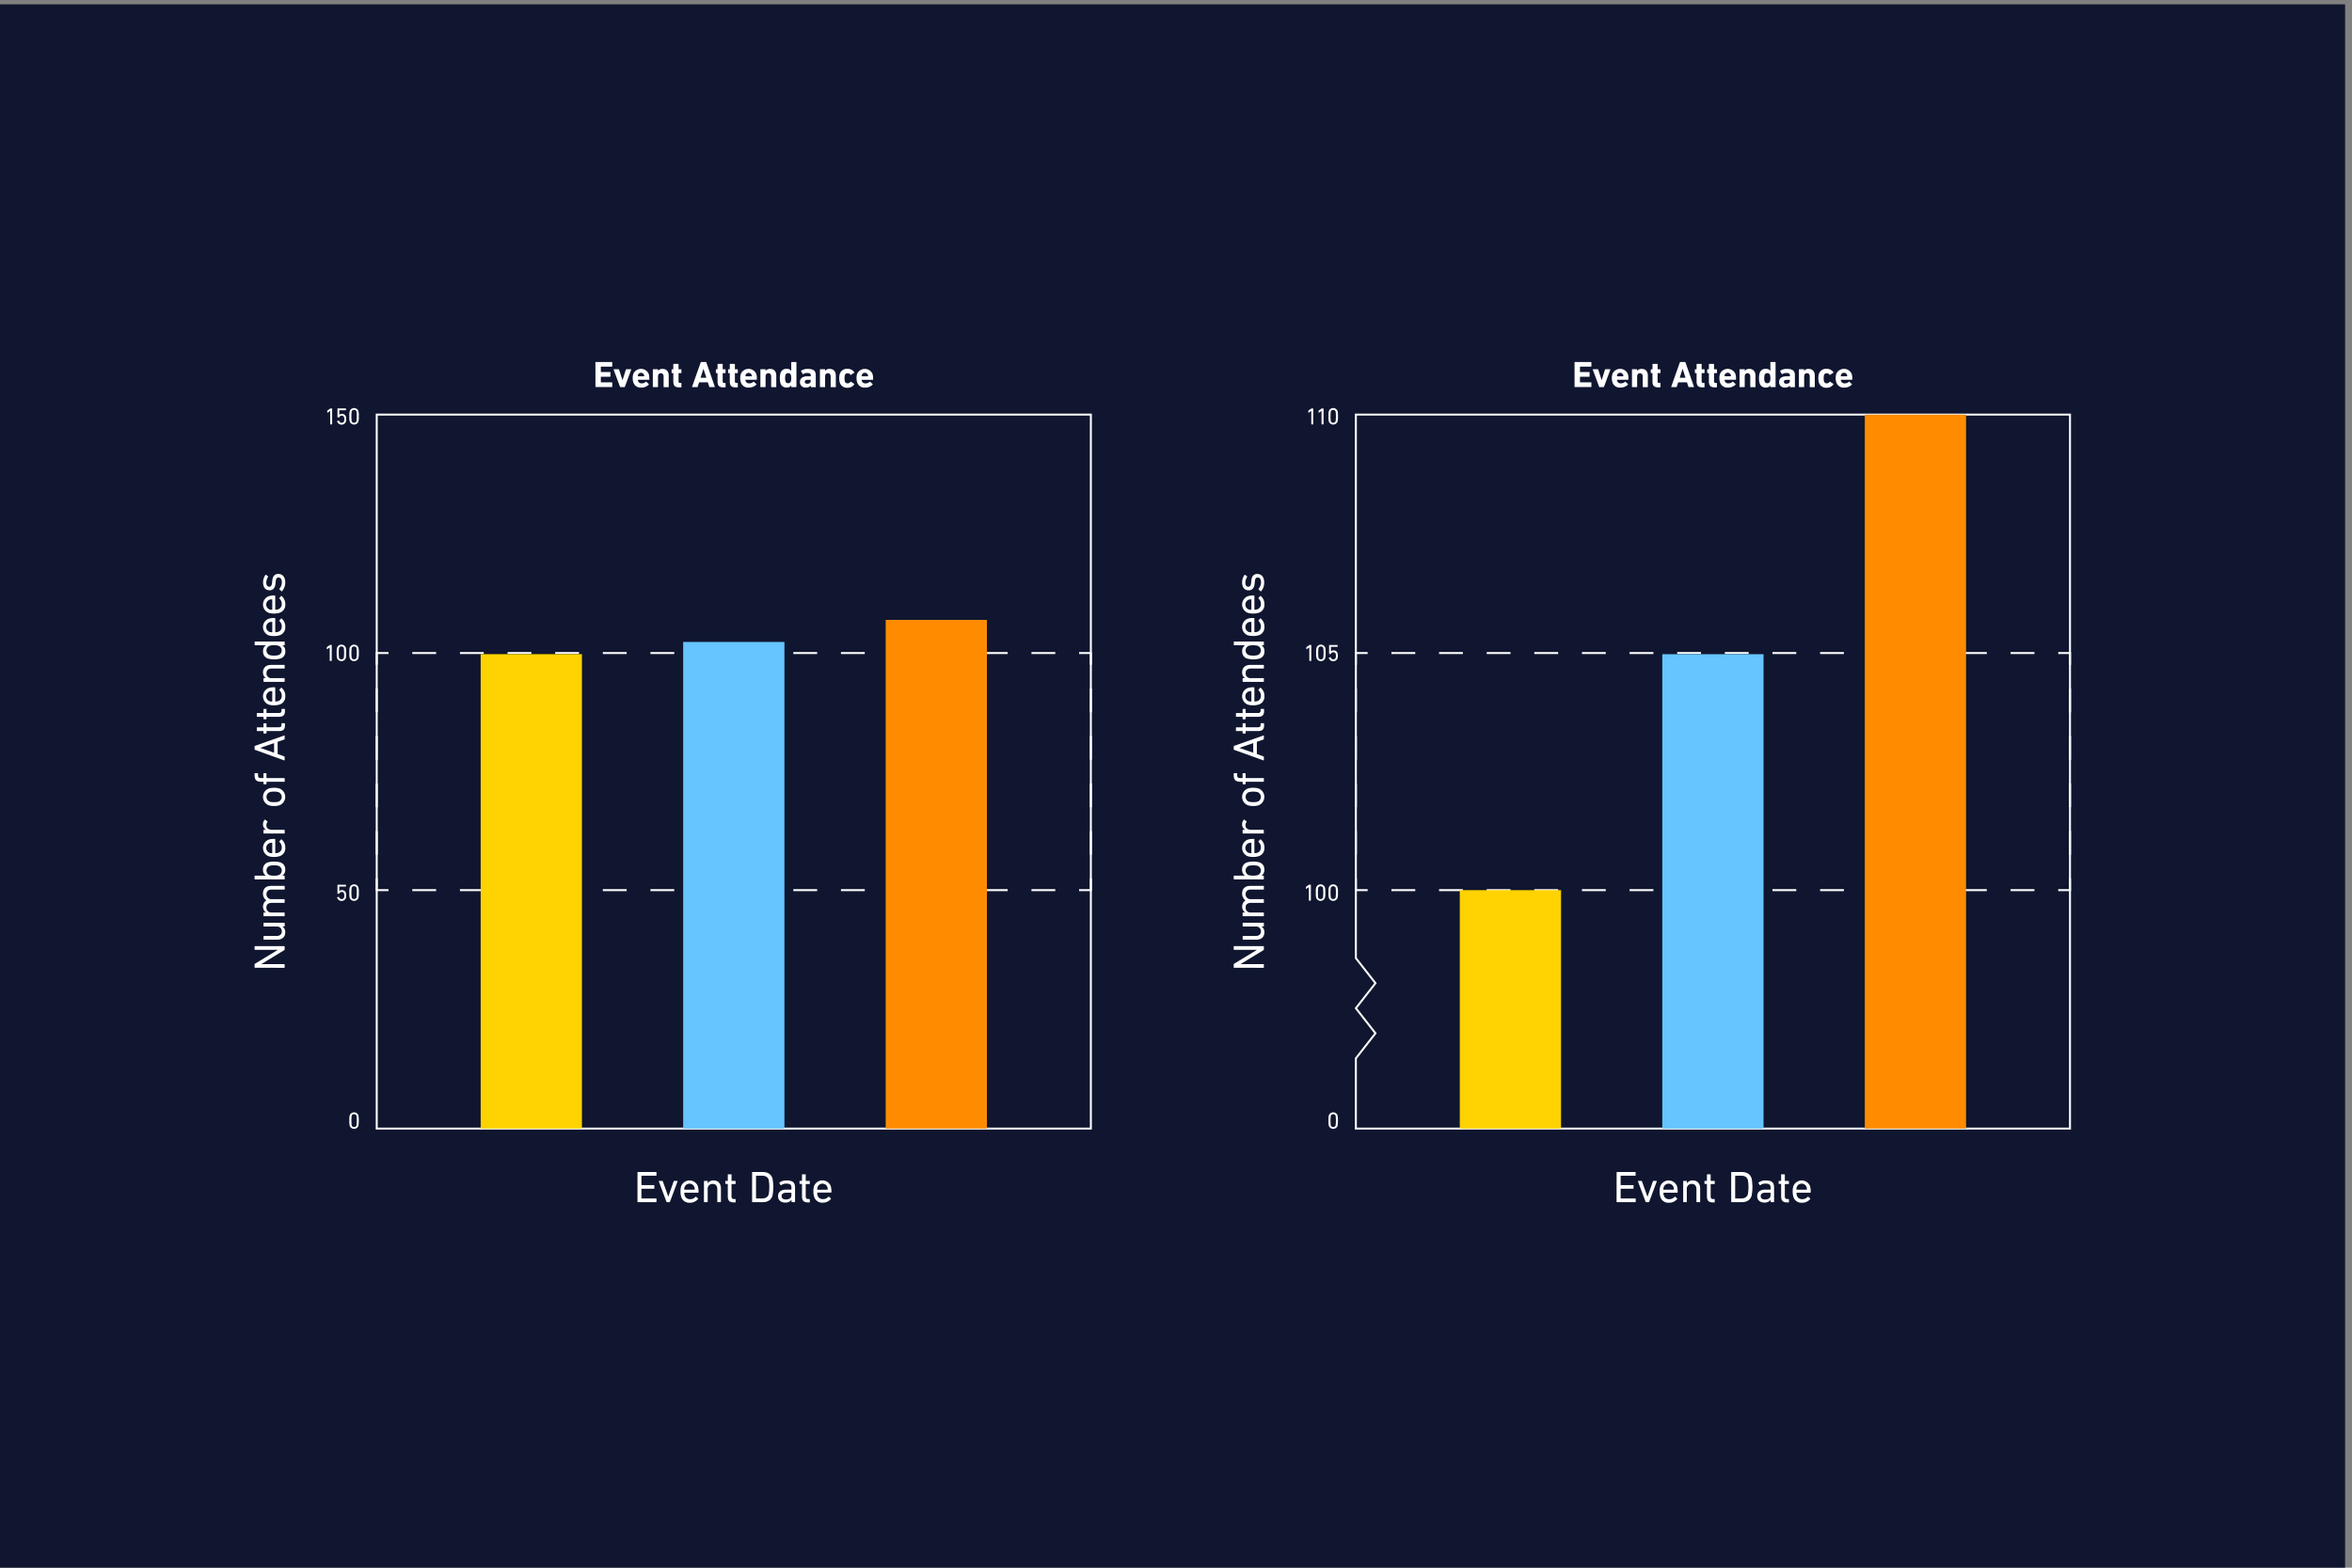 <svg xmlns="http://www.w3.org/2000/svg" viewBox="0 0 1200 800"><rect x="0" y="0" width="1200" height="800" fill="#808080" stroke="none"/><defs><style>.cls-1{fill:#10162f;}.cls-2,.cls-3,.cls-4{fill:none;stroke:#fff;stroke-miterlimit:10;}.cls-3{stroke-dasharray:12.15 12.15;}.cls-4{stroke-dasharray:12.11 12.11;}.cls-5{fill:#fff;}.cls-6{fill:#66c4ff;}.cls-7{fill:#ffd300;}.cls-8{fill:#ff8c00;}</style></defs><g id="bg"><rect class="cls-1" x="-3.52" y="2.2" width="1200" height="800"/></g><g id="Layer_22" data-name="Layer 22"><rect class="cls-2" x="192.21" y="211.57" width="364.35" height="364.35"/><polyline class="cls-2" points="192.21 339.25 192.21 333.25 198.21 333.25"/><line class="cls-3" x1="210.36" y1="333.25" x2="544.49" y2="333.25"/><polyline class="cls-2" points="550.56 333.25 556.56 333.25 556.56 339.25"/><line class="cls-4" x1="556.56" y1="351.36" x2="556.56" y2="442.19"/><polyline class="cls-2" points="556.56 448.24 556.56 454.24 550.56 454.24"/><line class="cls-3" x1="538.41" y1="454.24" x2="204.28" y2="454.24"/><polyline class="cls-2" points="198.21 454.24 192.21 454.24 192.21 448.24"/><line class="cls-4" x1="192.21" y1="436.13" x2="192.21" y2="345.3"/><path class="cls-5" d="M325.25,598.32a.22.22,0,0,1,.23-.23h9.25a.21.21,0,0,1,.22.23v1.42a.21.21,0,0,1-.22.23H327.4c-.09,0-.14,0-.14.13v4.52a.13.13,0,0,0,.14.14h6.22a.22.22,0,0,1,.23.23v1.42a.22.22,0,0,1-.23.23H327.4c-.09,0-.14,0-.14.13v4.68a.13.13,0,0,0,.14.14h7.33a.21.21,0,0,1,.22.23v1.42a.21.21,0,0,1-.22.23h-9.25a.22.22,0,0,1-.23-.23Z"/><path class="cls-5" d="M340.29,613.47c-.15,0-.22-.09-.27-.23l-3.89-10.38c0-.14,0-.23.18-.23h1.56c.16,0,.23.07.3.23l2.8,7.78h0l2.73-7.78a.28.28,0,0,1,.28-.23h1.53c.16,0,.23.09.18.23l-3.86,10.38a.3.3,0,0,1-.3.23Z"/><path class="cls-5" d="M347.56,610.78a8.76,8.76,0,0,1-.36-2.74,8.63,8.63,0,0,1,.34-2.74,4.56,4.56,0,0,1,8.5,0,9.35,9.35,0,0,1,.34,3.1.22.22,0,0,1-.25.23h-6.85c-.09,0-.13,0-.13.13a3.85,3.85,0,0,0,.18,1.31,2.67,2.67,0,0,0,2.73,1.88,3.55,3.55,0,0,0,2.79-1.2.23.23,0,0,1,.34,0l.92.83a.2.2,0,0,1,0,.32,5.22,5.22,0,0,1-4.22,1.86A4.2,4.2,0,0,1,347.56,610.78Zm6.74-3.67c.09,0,.14,0,.14-.13a3.84,3.84,0,0,0-.16-1.22,2.67,2.67,0,0,0-5,0,3.57,3.57,0,0,0-.16,1.22c0,.09,0,.13.13.13Z"/><path class="cls-5" d="M366.2,613.47a.22.22,0,0,1-.23-.23v-6.33c0-1.74-.79-2.76-2.42-2.76a2.43,2.43,0,0,0-2.49,2.65v6.44a.21.21,0,0,1-.22.23h-1.45a.22.22,0,0,1-.23-.23V602.86a.22.22,0,0,1,.23-.23h1.45a.21.21,0,0,1,.22.23v1h0a3.41,3.41,0,0,1,3-1.47c2.36,0,3.76,1.6,3.76,4.07v6.78a.22.22,0,0,1-.23.23Z"/><path class="cls-5" d="M374.24,613.58c-2.1,0-2.91-1-2.91-3.08v-6.19a.13.13,0,0,0-.14-.14h-.9a.21.21,0,0,1-.23-.22v-1.09a.22.22,0,0,1,.23-.23h.9c.09,0,.14,0,.14-.13v-3a.21.21,0,0,1,.22-.23H373a.22.22,0,0,1,.23.23v3c0,.09,0,.13.13.13h1.72a.22.22,0,0,1,.23.23V604a.21.21,0,0,1-.23.22h-1.72c-.09,0-.13.05-.13.14v6.13c0,1.08.4,1.38,1.38,1.38h.47a.21.21,0,0,1,.23.22v1.31a.22.22,0,0,1-.23.23Z"/><path class="cls-5" d="M383.72,598.32a.21.21,0,0,1,.22-.23h5.18c2.6,0,4.32,1.11,5,3.28a23.92,23.92,0,0,1,0,8.82c-.7,2.17-2.42,3.28-5,3.28h-5.18a.21.21,0,0,1-.22-.23Zm2.14,13.27h2.83c1.85,0,3-.61,3.51-2.1a22.36,22.36,0,0,0,0-7.42c-.5-1.49-1.66-2.1-3.51-2.1h-2.83c-.09,0-.13,0-.13.13v11.35C385.73,611.54,385.77,611.59,385.86,611.59Z"/><path class="cls-5" d="M404.06,613.47a.22.22,0,0,1-.23-.23v-1h0a3.56,3.56,0,0,1-3.21,1.43c-2.06,0-3.65-1.07-3.65-3.26s1.59-3.35,4.23-3.35h2.47c.09,0,.13,0,.13-.13v-.8c0-1.49-.58-2.12-2.6-2.12a4.23,4.23,0,0,0-2.62.77.21.21,0,0,1-.32,0l-.61-1a.25.25,0,0,1,.05-.32,6,6,0,0,1,3.68-1.06c3.08,0,4.26,1,4.26,3.68v7.17a.22.22,0,0,1-.23.23Zm-.28-3.51v-1.2c0-.09,0-.13-.13-.13h-2.17c-1.88,0-2.69.54-2.69,1.76s.81,1.7,2.26,1.7C402.74,612.09,403.78,611.3,403.78,610Z"/><path class="cls-5" d="M412.1,613.58c-2.11,0-2.92-1-2.92-3.08v-6.19a.13.13,0,0,0-.14-.14h-.9a.21.21,0,0,1-.23-.22v-1.09a.22.22,0,0,1,.23-.23h.9c.09,0,.14,0,.14-.13v-3a.21.21,0,0,1,.22-.23h1.45a.22.22,0,0,1,.23.23v3c0,.09,0,.13.13.13h1.72a.22.22,0,0,1,.23.23V604a.21.21,0,0,1-.23.22h-1.72c-.09,0-.13.05-.13.14v6.13c0,1.08.4,1.38,1.38,1.38h.47a.21.21,0,0,1,.23.22v1.31a.22.22,0,0,1-.23.23Z"/><path class="cls-5" d="M415.41,610.78A8.43,8.43,0,0,1,415,608a8.63,8.63,0,0,1,.34-2.74,4.57,4.57,0,0,1,8.51,0,9.63,9.63,0,0,1,.34,3.1.22.22,0,0,1-.25.23h-6.85c-.1,0-.14,0-.14.13a4.12,4.12,0,0,0,.18,1.31,2.67,2.67,0,0,0,2.74,1.88,3.53,3.53,0,0,0,2.78-1.2.23.23,0,0,1,.34,0l.92.83a.2.2,0,0,1,0,.32,5.26,5.26,0,0,1-4.23,1.86A4.2,4.2,0,0,1,415.41,610.78Zm6.74-3.67c.09,0,.13,0,.13-.13a3.57,3.57,0,0,0-.16-1.22,2.67,2.67,0,0,0-5,0A3.57,3.57,0,0,0,417,607c0,.09,0,.13.14.13Z"/><path class="cls-5" d="M130.12,493.85a.22.22,0,0,1-.23-.23v-1.45a.37.37,0,0,1,.23-.38l11.53-7v-.09H130.12a.22.22,0,0,1-.23-.23v-1.43a.21.21,0,0,1,.23-.22H145a.21.21,0,0,1,.23.22v1.45a.39.39,0,0,1-.23.39l-11.49,7V492H145a.22.22,0,0,1,.23.23v1.42a.22.22,0,0,1-.23.23Z"/><path class="cls-5" d="M145.27,472.55a.22.22,0,0,1-.23.23h-1v0a3.3,3.3,0,0,1,1.49,3c0,2.37-1.63,3.75-4.1,3.75h-6.76a.21.21,0,0,1-.22-.22v-1.45a.21.21,0,0,1,.22-.23H141c1.77,0,2.78-.79,2.78-2.39a2.4,2.4,0,0,0-2.67-2.44h-6.42a.22.22,0,0,1-.22-.23V471.1a.21.21,0,0,1,.22-.22H145a.21.21,0,0,1,.23.22Z"/><path class="cls-5" d="M145.27,453.71a.22.22,0,0,1-.23.23h-6.33c-1.74,0-2.76.79-2.76,2.42a2.44,2.44,0,0,0,2.65,2.48H145a.22.22,0,0,1,.23.23v1.45a.21.21,0,0,1-.23.22h-6.33c-1.74,0-2.76.79-2.76,2.42a2.43,2.43,0,0,0,2.65,2.49H145a.22.22,0,0,1,.23.23v1.44a.22.22,0,0,1-.23.23H134.66a.21.21,0,0,1-.22-.23v-1.44a.21.21,0,0,1,.22-.23h1v0a3.84,3.84,0,0,1,.22-6.2v0a4,4,0,0,1-1.69-3.51c0-2.51,1.6-3.86,4.07-3.86H145a.21.21,0,0,1,.23.22Z"/><path class="cls-5" d="M145.27,448.54a.21.21,0,0,1-.23.22H130.12a.21.21,0,0,1-.23-.22v-1.45a.22.22,0,0,1,.23-.23h5.56v0a3.29,3.29,0,0,1-1.49-3.08,3.59,3.59,0,0,1,2.6-3.73,12.55,12.55,0,0,1,6.13,0,3.59,3.59,0,0,1,2.6,3.73,3.3,3.3,0,0,1-1.52,3.08v0h1a.22.22,0,0,1,.23.23Zm-3.17-6.7a7.48,7.48,0,0,0-2.26-.25,7.74,7.74,0,0,0-2.26.25,2.56,2.56,0,0,0,0,4.77,7.07,7.07,0,0,0,2.26.25,7,7,0,0,0,2.26-.25,2.55,2.55,0,0,0,0-4.77Z"/><path class="cls-5" d="M142.58,436.93a8.39,8.39,0,0,1-2.74.37,8.52,8.52,0,0,1-2.73-.34,4.56,4.56,0,0,1,0-8.51,9.56,9.56,0,0,1,3.09-.34.23.23,0,0,1,.23.25v6.86c0,.09,0,.13.14.13a4.21,4.21,0,0,0,1.31-.18,2.67,2.67,0,0,0,1.87-2.74,3.55,3.55,0,0,0-1.2-2.78.23.23,0,0,1,0-.34l.84-.92a.19.19,0,0,1,.31,0,5.26,5.26,0,0,1,1.86,4.23A4.18,4.18,0,0,1,142.58,436.93Zm-3.67-6.73c0-.09,0-.14-.13-.14a3.88,3.88,0,0,0-1.22.16,2.67,2.67,0,0,0,0,5,3.61,3.61,0,0,0,1.22.16c.09,0,.13,0,.13-.13Z"/><path class="cls-5" d="M145.27,425.11a.22.22,0,0,1-.23.23H134.66a.21.21,0,0,1-.22-.23v-1.45a.21.21,0,0,1,.22-.22h1.11v0a3,3,0,0,1-1.58-2.87,3.29,3.29,0,0,1,.81-2.21c.11-.12.21-.14.32-.05l1.11.84a.2.2,0,0,1,0,.31,3,3,0,0,0-.52,1.68c0,1.65,1.29,2.33,3.17,2.33H145a.21.21,0,0,1,.23.22Z"/><path class="cls-5" d="M142.6,410.93a8.08,8.08,0,0,1-2.76.37,8,8,0,0,1-2.73-.37,4.58,4.58,0,0,1,0-8.54,8,8,0,0,1,2.73-.36,8.12,8.12,0,0,1,2.76.36,4.58,4.58,0,0,1,0,8.54Zm-.54-6.71a7.15,7.15,0,0,0-2.22-.25,6.94,6.94,0,0,0-2.19.25,2.6,2.6,0,0,0,0,4.88,6.94,6.94,0,0,0,2.19.25,7.15,7.15,0,0,0,2.22-.25,2.61,2.61,0,0,0,0-4.88Z"/><path class="cls-5" d="M145.27,398.7a.22.22,0,0,1-.23.23h-8.93c-.09,0-.14,0-.14.13V400a.22.22,0,0,1-.22.23h-1.09a.22.22,0,0,1-.22-.23v-.93c0-.09-.05-.13-.14-.13h-.93c-2.55,0-3.48-1-3.48-3.31v-.83a.22.22,0,0,1,.23-.23h1.31a.21.21,0,0,1,.22.23v.59c0,1.38.3,1.65,1.63,1.65h1a.13.13,0,0,0,.14-.14v-2.1a.21.21,0,0,1,.22-.23h1.09a.21.21,0,0,1,.22.23v2.1a.13.13,0,0,0,.14.14H145a.21.21,0,0,1,.23.22Z"/><path class="cls-5" d="M130.12,382.65c-.14,0-.23-.12-.23-.27v-1.47a.3.3,0,0,1,.23-.3L145,375.34c.14,0,.23,0,.23.16v1.58a.28.28,0,0,1-.23.3l-3.34,1.17v6.22L145,386c.16.07.23.16.23.29v1.59c0,.13-.09.2-.23.15Zm9.72-3.44-7,2.42v.05l7,2.44Z"/><path class="cls-5" d="M145.38,370.16c0,2.1-.95,2.91-3.07,2.91h-6.2a.13.13,0,0,0-.14.14v.9a.21.21,0,0,1-.22.23h-1.09a.21.21,0,0,1-.22-.23v-.9a.13.13,0,0,0-.14-.14h-3.05a.21.21,0,0,1-.23-.22V371.4a.22.22,0,0,1,.23-.23h3.05c.09,0,.14,0,.14-.13v-1.72a.21.21,0,0,1,.22-.23h1.09a.21.21,0,0,1,.22.23V371c0,.09.05.13.14.13h6.13c1.08,0,1.38-.4,1.38-1.38v-.47a.21.21,0,0,1,.22-.23h1.32a.21.21,0,0,1,.22.23Z"/><path class="cls-5" d="M145.38,362.87c0,2.1-.95,2.91-3.07,2.91h-6.2a.13.13,0,0,0-.14.14v.9a.21.21,0,0,1-.22.23h-1.09a.21.21,0,0,1-.22-.23v-.9a.13.13,0,0,0-.14-.14h-3.05a.21.21,0,0,1-.23-.22v-1.45a.22.22,0,0,1,.23-.23h3.05c.09,0,.14,0,.14-.13V362a.21.21,0,0,1,.22-.23h1.09a.21.21,0,0,1,.22.23v1.72c0,.09.05.13.14.13h6.13c1.08,0,1.38-.4,1.38-1.38V362a.21.21,0,0,1,.22-.23h1.32a.21.21,0,0,1,.22.23Z"/><path class="cls-5" d="M142.58,359.55a8.39,8.39,0,0,1-2.74.37,8.52,8.52,0,0,1-2.73-.34,4.56,4.56,0,0,1,0-8.51,9.64,9.64,0,0,1,3.09-.33.22.22,0,0,1,.23.24v6.86c0,.09,0,.13.14.13a4.21,4.21,0,0,0,1.31-.18,2.67,2.67,0,0,0,1.87-2.74,3.55,3.55,0,0,0-1.2-2.78.23.23,0,0,1,0-.34l.84-.92a.19.19,0,0,1,.31,0,5.26,5.26,0,0,1,1.86,4.23A4.18,4.18,0,0,1,142.58,359.55Zm-3.67-6.73c0-.09,0-.14-.13-.14a3.88,3.88,0,0,0-1.22.16,2.67,2.67,0,0,0,0,5,3.61,3.61,0,0,0,1.22.16c.09,0,.13,0,.13-.13Z"/><path class="cls-5" d="M145.27,340.92a.22.22,0,0,1-.23.23h-6.33c-1.74,0-2.76.79-2.76,2.42a2.43,2.43,0,0,0,2.65,2.49H145a.21.21,0,0,1,.23.22v1.45a.22.22,0,0,1-.23.23H134.66a.21.21,0,0,1-.22-.23v-1.45a.21.21,0,0,1,.22-.22h1v0a3.42,3.42,0,0,1-1.47-3c0-2.35,1.6-3.75,4.07-3.75H145a.22.22,0,0,1,.23.23Z"/><path class="cls-5" d="M145.27,329.06a.21.21,0,0,1-.23.22h-1v0a3.3,3.3,0,0,1,1.52,3.08,3.57,3.57,0,0,1-2.6,3.73,12.24,12.24,0,0,1-6.13,0,3.57,3.57,0,0,1-2.6-3.73,3.29,3.29,0,0,1,1.49-3.08v0h-5.56a.21.21,0,0,1-.23-.22v-1.45a.22.22,0,0,1,.23-.23H145a.22.22,0,0,1,.23.23Zm-3.17.47a7,7,0,0,0-2.26-.25,7.07,7.07,0,0,0-2.26.25,2.56,2.56,0,0,0,0,4.77,7.74,7.74,0,0,0,2.26.25,7.48,7.48,0,0,0,2.26-.25,2.55,2.55,0,0,0,0-4.77Z"/><path class="cls-5" d="M142.58,324.21a8.43,8.43,0,0,1-2.74.36,8.24,8.24,0,0,1-2.73-.34,4.55,4.55,0,0,1,0-8.5,9.28,9.28,0,0,1,3.09-.34.22.22,0,0,1,.23.25v6.85a.12.12,0,0,0,.14.14,4.21,4.21,0,0,0,1.31-.18,2.68,2.68,0,0,0,1.87-2.74,3.53,3.53,0,0,0-1.2-2.78.23.23,0,0,1,0-.34l.84-.93a.2.2,0,0,1,.31,0,5.26,5.26,0,0,1,1.86,4.23A4.2,4.2,0,0,1,142.58,324.21Zm-3.67-6.74c0-.09,0-.13-.13-.13a3.91,3.91,0,0,0-1.22.15,2.67,2.67,0,0,0,0,5,3.88,3.88,0,0,0,1.22.16c.09,0,.13-.05.13-.14Z"/><path class="cls-5" d="M142.58,312.72a8.71,8.71,0,0,1-2.74.36,8.24,8.24,0,0,1-2.73-.34,4.55,4.55,0,0,1,0-8.5,9.28,9.28,0,0,1,3.09-.34.22.22,0,0,1,.23.25V311c0,.09,0,.13.14.13a3.93,3.93,0,0,0,1.31-.18,2.67,2.67,0,0,0,1.87-2.73,3.52,3.52,0,0,0-1.2-2.78c-.11-.12-.13-.23,0-.34l.84-.93a.2.2,0,0,1,.31,0,5.26,5.26,0,0,1,1.86,4.23A4.2,4.2,0,0,1,142.58,312.72ZM138.91,306c0-.09,0-.14-.13-.14a3.88,3.88,0,0,0-1.22.16,2.67,2.67,0,0,0,0,5,3.91,3.91,0,0,0,1.22.15c.09,0,.13,0,.13-.13Z"/><path class="cls-5" d="M143.89,301.69a.22.22,0,0,1-.32,0l-1-.93a.21.21,0,0,1,0-.31,5.29,5.29,0,0,0,1.24-3.35c0-1.58-.68-2.37-1.65-2.37s-1.33.4-1.51,2.1l-.12,1.15c-.22,2.13-1.29,3.24-3,3.24-2.06,0-3.3-1.47-3.3-4a6.45,6.45,0,0,1,1.2-3.84.2.2,0,0,1,.31-.05l1,.77a.22.22,0,0,1,0,.32,5.72,5.72,0,0,0-.88,2.91c0,1.36.61,2.06,1.49,2.06s1.31-.52,1.47-2.12l.11-1.13c.21-2.2,1.32-3.26,3.06-3.26,2.12,0,3.55,1.54,3.55,4.36A6.71,6.71,0,0,1,143.89,301.69Z"/><path class="cls-5" d="M303.78,184.92a.18.18,0,0,1,.19-.19h8.21a.18.18,0,0,1,.19.19v2a.17.17,0,0,1-.19.18h-5.52c-.07,0-.11,0-.11.12v2.54a.1.1,0,0,0,.11.11h4.6a.18.18,0,0,1,.19.19v2a.18.18,0,0,1-.19.19h-4.6a.1.1,0,0,0-.11.11V195a.1.1,0,0,0,.11.11h5.52a.18.18,0,0,1,.19.19v2a.18.18,0,0,1-.19.19H304a.18.18,0,0,1-.19-.19Z"/><path class="cls-5" d="M316.55,197.55a.23.23,0,0,1-.22-.19l-3.25-8.75c0-.11,0-.19.15-.19h2.38a.22.22,0,0,1,.24.19l1.77,5.41h0l1.7-5.41a.23.23,0,0,1,.24-.19h2.34c.13,0,.19.08.15.19l-3.24,8.75a.24.24,0,0,1-.23.19Z"/><path class="cls-5" d="M323.13,195.15a6.77,6.77,0,0,1-.32-2.17,6.87,6.87,0,0,1,.3-2.18,4.29,4.29,0,0,1,7.86,0,8.69,8.69,0,0,1,.3,2.81.18.18,0,0,1-.2.19h-5.53a.1.1,0,0,0-.11.11,2.4,2.4,0,0,0,.11.51,1.8,1.8,0,0,0,1.89,1.2,2.94,2.94,0,0,0,2.09-.81c.09-.07.19-.09.26,0L331,196a.18.18,0,0,1,0,.27,5.23,5.23,0,0,1-3.88,1.52A3.87,3.87,0,0,1,323.13,195.15Zm5.43-3.13a.1.1,0,0,0,.11-.11,2.55,2.55,0,0,0-.09-.68,1.66,1.66,0,0,0-3.05,0,2.17,2.17,0,0,0-.1.68.1.1,0,0,0,.11.11Z"/><path class="cls-5" d="M338.75,197.55a.18.18,0,0,1-.18-.19v-5.24c0-1-.47-1.66-1.42-1.66s-1.43.66-1.43,1.66v5.24a.18.18,0,0,1-.19.19h-2.26a.18.18,0,0,1-.19-.19v-8.75a.18.18,0,0,1,.19-.19h2.26a.18.18,0,0,1,.19.19v.64h0a2.81,2.81,0,0,1,2.36-1c2,0,3.1,1.39,3.1,3.39v5.75a.18.18,0,0,1-.18.19Z"/><path class="cls-5" d="M346.43,197.66c-2.11,0-2.9-.94-2.9-3v-4.14c0-.08,0-.11-.12-.11h-.56a.18.18,0,0,1-.19-.19v-1.57a.18.18,0,0,1,.19-.19h.56c.08,0,.12,0,.12-.11v-2.45a.18.18,0,0,1,.19-.19H346a.18.18,0,0,1,.19.19v2.45a.1.1,0,0,0,.11.11h1.17a.18.18,0,0,1,.19.19v1.57a.18.18,0,0,1-.19.19h-1.17a.1.1,0,0,0-.11.11v4c0,.68.22.91.83.91h.45a.18.18,0,0,1,.19.18v1.87a.18.18,0,0,1-.19.19Z"/><path class="cls-5" d="M357.51,184.92a.25.25,0,0,1,.24-.19h2.38a.24.24,0,0,1,.24.19l4.34,12.44c0,.11,0,.19-.13.19h-2.46a.23.23,0,0,1-.24-.19l-.73-2.25h-4.49l-.71,2.25a.24.24,0,0,1-.25.19h-2.47c-.13,0-.17-.08-.13-.19Zm2.88,7.84-1.45-4.49h-.06l-1.45,4.49Z"/><path class="cls-5" d="M369,197.66c-2.11,0-2.9-.94-2.9-3v-4.14a.1.1,0,0,0-.11-.11h-.57a.18.18,0,0,1-.18-.19v-1.57a.18.18,0,0,1,.18-.19h.57a.1.1,0,0,0,.11-.11v-2.45a.18.18,0,0,1,.19-.19h2.24a.18.18,0,0,1,.19.19v2.45a.1.1,0,0,0,.11.11H370a.18.18,0,0,1,.19.19v1.57a.18.18,0,0,1-.19.19h-1.17a.1.1,0,0,0-.11.11v4c0,.68.23.91.83.91H370a.17.17,0,0,1,.19.18v1.87a.18.18,0,0,1-.19.19Z"/><path class="cls-5" d="M375.24,197.66c-2.11,0-2.9-.94-2.9-3v-4.14c0-.08,0-.11-.12-.11h-.56a.18.18,0,0,1-.19-.19v-1.57a.18.18,0,0,1,.19-.19h.56c.08,0,.12,0,.12-.11v-2.45a.18.18,0,0,1,.19-.19h2.24a.18.18,0,0,1,.18.19v2.45c0,.08,0,.11.12.11h1.17a.18.18,0,0,1,.19.19v1.57a.18.18,0,0,1-.19.19h-1.17c-.08,0-.12,0-.12.11v4c0,.68.23.91.83.91h.46a.18.18,0,0,1,.19.18v1.87a.18.18,0,0,1-.19.19Z"/><path class="cls-5" d="M378,195.15a6.5,6.5,0,0,1-.32-2.17,6.59,6.59,0,0,1,.3-2.18,4.29,4.29,0,0,1,7.86,0,8.69,8.69,0,0,1,.3,2.81.18.18,0,0,1-.2.19h-5.52c-.08,0-.12,0-.12.11a1.91,1.91,0,0,0,.12.51,1.78,1.78,0,0,0,1.88,1.2,2.94,2.94,0,0,0,2.09-.81c.1-.07.19-.09.26,0l1.25,1.17a.18.18,0,0,1,0,.27,5.24,5.24,0,0,1-3.89,1.52A3.87,3.87,0,0,1,378,195.15Zm5.43-3.13c.08,0,.11,0,.11-.11a2.2,2.2,0,0,0-.09-.68,1.66,1.66,0,0,0-3,0,2.17,2.17,0,0,0-.1.68c0,.08,0,.11.12.11Z"/><path class="cls-5" d="M393.63,197.55a.18.18,0,0,1-.18-.19v-5.24c0-1-.48-1.66-1.42-1.66s-1.43.66-1.43,1.66v5.24a.18.18,0,0,1-.19.19h-2.26a.18.18,0,0,1-.19-.19v-8.75a.18.18,0,0,1,.19-.19h2.26a.18.18,0,0,1,.19.19v.64h0a2.8,2.8,0,0,1,2.35-1c2,0,3.11,1.39,3.11,3.39v5.75a.18.18,0,0,1-.18.19Z"/><path class="cls-5" d="M403.89,197.55a.18.18,0,0,1-.19-.19v-.66h0a2.73,2.73,0,0,1-2.4,1.05,3,3,0,0,1-3.09-2.18,8.23,8.23,0,0,1-.32-2.59,8.12,8.12,0,0,1,.32-2.58,3,3,0,0,1,3.09-2.18,2.73,2.73,0,0,1,2.4,1.05h0v-4.35a.18.18,0,0,1,.19-.19h2.26a.18.18,0,0,1,.19.19v12.44a.18.18,0,0,1-.19.19Zm-.36-3a7.29,7.29,0,0,0,0-3.13,1.32,1.32,0,0,0-1.39-1,1.34,1.34,0,0,0-1.41,1,7.29,7.29,0,0,0,0,3.13,1.36,1.36,0,0,0,1.41,1A1.34,1.34,0,0,0,403.53,194.55Z"/><path class="cls-5" d="M413.84,197.55a.18.18,0,0,1-.19-.19v-.61h0a3,3,0,0,1-2.51,1,2.72,2.72,0,0,1-3-2.79c0-2,1.53-2.94,3.79-2.94h1.62c.08,0,.11,0,.11-.11v-.34c0-.85-.41-1.24-1.86-1.24a3.42,3.42,0,0,0-2,.58.14.14,0,0,1-.24,0l-.85-1.48a.18.18,0,0,1,.06-.27,5.81,5.81,0,0,1,3.39-.9c3,0,4.05,1,4.05,3.29v5.85a.18.18,0,0,1-.19.19Zm-.23-3v-.62c0-.08,0-.11-.11-.11h-1.28c-1.11,0-1.62.32-1.62,1s.45,1,1.32,1C413.05,195.77,413.61,195.36,413.61,194.51Z"/><path class="cls-5" d="M424,197.55a.18.18,0,0,1-.19-.19v-5.24c0-1-.47-1.66-1.41-1.66s-1.43.66-1.43,1.66v5.24a.18.18,0,0,1-.19.19h-2.26a.18.18,0,0,1-.19-.19v-8.75a.18.18,0,0,1,.19-.19h2.26a.18.18,0,0,1,.19.19v.64h0a2.83,2.83,0,0,1,2.36-1c2,0,3.11,1.39,3.11,3.39v5.75a.18.18,0,0,1-.19.19Z"/><path class="cls-5" d="M428.45,195.17a8.38,8.38,0,0,1,0-4.37,3.79,3.79,0,0,1,3.93-2.58,4,4,0,0,1,3.45,1.71.18.18,0,0,1,0,.27l-1.63,1.07a.19.19,0,0,1-.29,0,1.62,1.62,0,0,0-1.45-.79,1.35,1.35,0,0,0-1.41,1,7.29,7.29,0,0,0,0,3.13,1.35,1.35,0,0,0,1.41,1,1.62,1.62,0,0,0,1.45-.79.19.19,0,0,1,.29,0l1.63,1.07a.18.18,0,0,1,0,.27,4,4,0,0,1-3.45,1.71A3.79,3.79,0,0,1,428.45,195.17Z"/><path class="cls-5" d="M437.35,195.15A6.5,6.5,0,0,1,437,193a6.59,6.59,0,0,1,.3-2.18,4.29,4.29,0,0,1,7.86,0,9,9,0,0,1,.3,2.81.19.19,0,0,1-.21.19h-5.52c-.08,0-.11,0-.11.11a1.59,1.59,0,0,0,.11.51,1.78,1.78,0,0,0,1.88,1.2,2.9,2.9,0,0,0,2.09-.81c.1-.07.19-.09.27,0l1.24,1.17a.17.17,0,0,1,0,.27,5.21,5.21,0,0,1-3.88,1.52A3.86,3.86,0,0,1,437.35,195.15Zm5.42-3.13c.08,0,.12,0,.12-.11a2.17,2.17,0,0,0-.1-.68,1.66,1.66,0,0,0-3.05,0,2.2,2.2,0,0,0-.09.68c0,.08,0,.11.11.11Z"/><path class="cls-5" d="M168.44,209.64h0l-1.36,1c-.07,0-.13,0-.13-.08v-.88a.2.2,0,0,1,.09-.17l1.4-1a.26.26,0,0,1,.19-.07h.72a.11.11,0,0,1,.12.12v7.91a.12.12,0,0,1-.12.12h-.77a.11.11,0,0,1-.11-.12Z"/><path class="cls-5" d="M172.15,214.81l.71-.18a.12.12,0,0,1,.16.09,1.25,1.25,0,0,0,1.33,1,1.19,1.19,0,0,0,1.2-.81,3.15,3.15,0,0,0,.11-1,2.87,2.87,0,0,0-.13-1,1.12,1.12,0,0,0-1.18-.79,1.21,1.21,0,0,0-1.2.76c0,.08-.06.12-.15.12h-.7a.11.11,0,0,1-.12-.12v-4.34a.11.11,0,0,1,.12-.12h4.1a.11.11,0,0,1,.12.12v.69a.12.12,0,0,1-.12.12h-3.21a.07.07,0,0,0-.08.07v2.29h0a1.72,1.72,0,0,1,1.34-.52,2,2,0,0,1,2,1.34,4.85,4.85,0,0,1,.18,1.42,4.07,4.07,0,0,1-.17,1.31,2.37,2.37,0,0,1-4.46-.26A.11.11,0,0,1,172.15,214.81Z"/><path class="cls-5" d="M178.24,212.44a9.64,9.64,0,0,1,.18-2.66,2.38,2.38,0,0,1,4.46,0,9.18,9.18,0,0,1,.18,2.66,9.28,9.28,0,0,1-.18,2.67,2.38,2.38,0,0,1-4.46,0A9.74,9.74,0,0,1,178.24,212.44Zm2.41,3.28a1.22,1.22,0,0,0,1.24-.82,23.25,23.25,0,0,0,0-4.91,1.22,1.22,0,0,0-1.24-.82,1.2,1.2,0,0,0-1.23.82,23.25,23.25,0,0,0,0,4.91A1.2,1.2,0,0,0,180.65,215.72Z"/><path class="cls-5" d="M172.15,457.87l.71-.18a.12.12,0,0,1,.16.09,1.25,1.25,0,0,0,1.33,1,1.19,1.19,0,0,0,1.2-.81,3.18,3.18,0,0,0,.11-1,2.84,2.84,0,0,0-.13-1,1.12,1.12,0,0,0-1.18-.79,1.21,1.21,0,0,0-1.2.76c0,.08-.06.12-.15.12h-.7a.11.11,0,0,1-.12-.12v-4.34a.11.11,0,0,1,.12-.12h4.1a.11.11,0,0,1,.12.12v.69a.12.12,0,0,1-.12.12h-3.21c-.05,0-.08,0-.08.07v2.29h0a1.72,1.72,0,0,1,1.34-.52,2,2,0,0,1,2,1.34,4.77,4.77,0,0,1,.18,1.41,4.1,4.1,0,0,1-.17,1.32,2.37,2.37,0,0,1-4.46-.26A.11.11,0,0,1,172.15,457.87Z"/><path class="cls-5" d="M178.24,455.5a9.57,9.57,0,0,1,.18-2.66,2.38,2.38,0,0,1,4.46,0,9.12,9.12,0,0,1,.18,2.66,9.28,9.28,0,0,1-.18,2.67,2.38,2.38,0,0,1-4.46,0A9.74,9.74,0,0,1,178.24,455.5Zm2.41,3.28a1.22,1.22,0,0,0,1.24-.82,23.34,23.34,0,0,0,0-4.92,1.21,1.21,0,0,0-1.24-.81,1.2,1.2,0,0,0-1.23.81,23.34,23.34,0,0,0,0,4.92A1.2,1.2,0,0,0,180.65,458.78Z"/><path class="cls-5" d="M178.24,571.84a9.64,9.64,0,0,1,.18-2.66,2.38,2.38,0,0,1,4.46,0,19.82,19.82,0,0,1,0,5.33,2.38,2.38,0,0,1-4.46,0A9.68,9.68,0,0,1,178.24,571.84Zm2.41,3.28a1.22,1.22,0,0,0,1.24-.82,23.25,23.25,0,0,0,0-4.91,1.22,1.22,0,0,0-1.24-.82,1.2,1.2,0,0,0-1.23.82,23.25,23.25,0,0,0,0,4.91A1.2,1.2,0,0,0,180.65,575.12Z"/><path class="cls-5" d="M168.22,330.37h0l-1.36.95c-.07,0-.13,0-.13-.08v-.88a.19.19,0,0,1,.08-.17l1.41-1a.25.25,0,0,1,.19-.07h.72a.11.11,0,0,1,.12.12v7.91a.12.12,0,0,1-.12.12h-.77a.12.12,0,0,1-.12-.12Z"/><path class="cls-5" d="M171.78,333.17a9.64,9.64,0,0,1,.18-2.66,2.38,2.38,0,0,1,4.46,0,9.18,9.18,0,0,1,.18,2.66,9.28,9.28,0,0,1-.18,2.67,2.38,2.38,0,0,1-4.46,0A9.74,9.74,0,0,1,171.78,333.17Zm2.41,3.28a1.22,1.22,0,0,0,1.24-.82,23.25,23.25,0,0,0,0-4.91,1.22,1.22,0,0,0-1.24-.82,1.2,1.2,0,0,0-1.23.82,23.25,23.25,0,0,0,0,4.91A1.2,1.2,0,0,0,174.19,336.45Z"/><path class="cls-5" d="M178.24,333.17a9.64,9.64,0,0,1,.18-2.66,2.38,2.38,0,0,1,4.46,0,9.18,9.18,0,0,1,.18,2.66,9.28,9.28,0,0,1-.18,2.67,2.38,2.38,0,0,1-4.46,0A9.74,9.74,0,0,1,178.24,333.17Zm2.41,3.28a1.22,1.22,0,0,0,1.24-.82,23.25,23.25,0,0,0,0-4.91,1.22,1.22,0,0,0-1.24-.82,1.2,1.2,0,0,0-1.23.82,23.25,23.25,0,0,0,0,4.91A1.2,1.2,0,0,0,180.65,336.45Z"/><path class="cls-5" d="M358.37,427.14a.22.22,0,0,1-.23-.23v-6.06L353.6,412a.17.17,0,0,1,.18-.25h1.6a.36.36,0,0,1,.34.23l3.44,6.58h0l3.42-6.58a.32.32,0,0,1,.32-.23h1.56c.18,0,.22.12.18.25l-4.55,8.84v6.06a.21.21,0,0,1-.22.23Z"/><path class="cls-5" d="M365.19,424.45a8.39,8.39,0,0,1-.36-2.74,8.24,8.24,0,0,1,.34-2.73,4.55,4.55,0,0,1,8.5,0,9.56,9.56,0,0,1,.34,3.09.22.22,0,0,1-.25.23h-6.85a.13.13,0,0,0-.14.14,4.17,4.17,0,0,0,.18,1.31,2.68,2.68,0,0,0,2.74,1.87,3.56,3.56,0,0,0,2.78-1.19.23.23,0,0,1,.34-.05l.93.84a.2.2,0,0,1,0,.31,5.26,5.26,0,0,1-4.23,1.86A4.19,4.19,0,0,1,365.19,424.45Zm6.74-3.67c.09,0,.13,0,.13-.13a3.61,3.61,0,0,0-.16-1.22,2.67,2.67,0,0,0-5,0,3.88,3.88,0,0,0-.16,1.22c0,.09.05.13.14.13Z"/><path class="cls-5" d="M383.34,427.14a.22.22,0,0,1-.23-.23v-1h0a3.54,3.54,0,0,1-3.21,1.43c-2.06,0-3.64-1.06-3.64-3.26s1.58-3.35,4.22-3.35h2.47c.09,0,.13,0,.13-.13v-.79c0-1.49-.58-2.13-2.6-2.13a4.21,4.21,0,0,0-2.62.77c-.11.09-.25.09-.31,0l-.62-1a.25.25,0,0,1,0-.32,6,6,0,0,1,3.69-1.06c3.07,0,4.25,1,4.25,3.68v7.17a.22.22,0,0,1-.23.23Zm-.28-3.51v-1.19c0-.09,0-.14-.13-.14h-2.17c-1.88,0-2.69.54-2.69,1.76s.81,1.7,2.26,1.7C382,425.76,383.06,425,383.06,423.63Z"/><path class="cls-5" d="M388.39,427.14a.21.21,0,0,1-.22-.23V416.53a.21.21,0,0,1,.22-.22h1.45a.21.21,0,0,1,.23.22v1.11h0a3,3,0,0,1,2.87-1.58,3.37,3.37,0,0,1,2.22.81c.11.12.13.21,0,.32l-.83,1.11a.21.21,0,0,1-.32,0,3.11,3.11,0,0,0-1.67-.52c-1.65,0-2.33,1.29-2.33,3.17v5.92a.22.22,0,0,1-.23.23Z"/><rect class="cls-6" x="348.56" y="327.59" width="51.66" height="248.33"/><rect class="cls-7" x="245.24" y="333.82" width="51.66" height="242.1"/><rect class="cls-8" x="451.88" y="316.34" width="51.66" height="259.58"/><polygon class="cls-2" points="691.77 211.57 1056.12 211.57 1056.12 575.92 691.77 575.92 691.77 540.07 701.77 527.29 691.77 514.5 701.77 501.72 691.77 488.94 691.77 211.57"/><polyline class="cls-2" points="691.77 339.25 691.77 333.25 697.77 333.25"/><line class="cls-3" x1="709.92" y1="333.25" x2="1044.04" y2="333.25"/><polyline class="cls-2" points="1050.12 333.25 1056.12 333.25 1056.12 339.25"/><line class="cls-4" x1="1056.12" y1="351.36" x2="1056.12" y2="442.19"/><polyline class="cls-2" points="1056.12 448.24 1056.12 454.24 1050.12 454.24"/><line class="cls-3" x1="1037.97" y1="454.24" x2="703.84" y2="454.24"/><polyline class="cls-2" points="697.77 454.24 691.77 454.24 691.77 448.24"/><line class="cls-4" x1="691.77" y1="436.13" x2="691.77" y2="345.3"/><path class="cls-5" d="M824.81,598.32a.21.21,0,0,1,.22-.23h9.25a.22.22,0,0,1,.23.23v1.42a.22.22,0,0,1-.23.23H827c-.09,0-.14,0-.14.13v4.52a.13.13,0,0,0,.14.14h6.22a.21.21,0,0,1,.22.23v1.42a.21.21,0,0,1-.22.23H827c-.09,0-.14,0-.14.13v4.68a.13.13,0,0,0,.14.14h7.32a.22.22,0,0,1,.23.23v1.42a.22.22,0,0,1-.23.23H825a.21.21,0,0,1-.22-.23Z"/><path class="cls-5" d="M839.85,613.47c-.16,0-.23-.09-.27-.23l-3.89-10.38c0-.14,0-.23.18-.23h1.56c.16,0,.23.07.3.23l2.8,7.78h.05l2.73-7.78c.05-.16.14-.23.27-.23h1.54c.16,0,.23.09.18.23l-3.86,10.38a.3.3,0,0,1-.3.23Z"/><path class="cls-5" d="M847.12,610.78a8.76,8.76,0,0,1-.36-2.74,8.35,8.35,0,0,1,.34-2.74,4.56,4.56,0,0,1,8.5,0,9.35,9.35,0,0,1,.34,3.1.22.22,0,0,1-.25.23h-6.85c-.09,0-.14,0-.14.13a3.82,3.82,0,0,0,.19,1.31,2.67,2.67,0,0,0,2.73,1.88,3.52,3.52,0,0,0,2.78-1.2c.12-.11.23-.13.34,0l.93.83a.21.21,0,0,1,0,.32,5.26,5.26,0,0,1-4.23,1.86A4.2,4.2,0,0,1,847.12,610.78Zm6.74-3.67c.09,0,.14,0,.14-.13a3.84,3.84,0,0,0-.16-1.22,2.67,2.67,0,0,0-5,0,3.84,3.84,0,0,0-.16,1.22c0,.09,0,.13.14.13Z"/><path class="cls-5" d="M865.75,613.47a.21.21,0,0,1-.22-.23v-6.33c0-1.74-.79-2.76-2.42-2.76a2.43,2.43,0,0,0-2.49,2.65v6.44a.22.22,0,0,1-.23.23H859a.22.22,0,0,1-.23-.23V602.86a.22.22,0,0,1,.23-.23h1.44a.22.22,0,0,1,.23.23v1h0a3.42,3.42,0,0,1,3-1.47c2.36,0,3.76,1.6,3.76,4.07v6.78a.22.22,0,0,1-.23.23Z"/><path class="cls-5" d="M873.8,613.58c-2.1,0-2.92-1-2.92-3.08v-6.19c0-.09,0-.14-.13-.14h-.91a.21.21,0,0,1-.22-.22v-1.09a.21.21,0,0,1,.22-.23h.91c.09,0,.13,0,.13-.13v-3a.22.22,0,0,1,.23-.23h1.45a.21.21,0,0,1,.22.23v3c0,.09.05.13.14.13h1.72a.21.21,0,0,1,.22.23V604a.21.21,0,0,1-.22.22h-1.72a.13.13,0,0,0-.14.14v6.13c0,1.08.41,1.38,1.38,1.38h.48a.21.21,0,0,1,.22.22v1.31a.21.21,0,0,1-.22.23Z"/><path class="cls-5" d="M883.27,598.32a.22.22,0,0,1,.23-.23h5.18c2.6,0,4.32,1.11,5,3.28a23.92,23.92,0,0,1,0,8.82c-.7,2.17-2.42,3.28-5,3.28H883.5a.22.22,0,0,1-.23-.23Zm2.15,13.27h2.83c1.85,0,3-.61,3.5-2.1a21.67,21.67,0,0,0,0-7.42c-.49-1.49-1.65-2.1-3.5-2.1h-2.83c-.09,0-.13,0-.13.13v11.35C885.29,611.54,885.33,611.59,885.42,611.59Z"/><path class="cls-5" d="M903.61,613.47a.21.21,0,0,1-.22-.23v-1h0a3.55,3.55,0,0,1-3.21,1.43c-2,0-3.64-1.07-3.64-3.26s1.59-3.35,4.23-3.35h2.47c.09,0,.13,0,.13-.13v-.8c0-1.49-.59-2.12-2.6-2.12a4.21,4.21,0,0,0-2.62.77.21.21,0,0,1-.32,0l-.61-1a.24.24,0,0,1,0-.32,6,6,0,0,1,3.68-1.06c3.08,0,4.25,1,4.25,3.68v7.17a.21.21,0,0,1-.22.23Zm-.27-3.51v-1.2c0-.09,0-.13-.13-.13H901c-1.87,0-2.68.54-2.68,1.76s.81,1.7,2.26,1.7C902.3,612.09,903.34,611.3,903.34,610Z"/><path class="cls-5" d="M911.65,613.58c-2.1,0-2.91-1-2.91-3.08v-6.19a.13.13,0,0,0-.14-.14h-.9a.21.21,0,0,1-.23-.22v-1.09a.22.22,0,0,1,.23-.23h.9c.09,0,.14,0,.14-.13v-3a.21.21,0,0,1,.22-.23h1.45a.21.21,0,0,1,.22.23v3c0,.09,0,.13.14.13h1.72a.22.22,0,0,1,.23.23V604a.22.22,0,0,1-.23.22h-1.72a.13.13,0,0,0-.14.14v6.13c0,1.08.41,1.38,1.39,1.38h.47a.22.22,0,0,1,.23.22v1.31a.22.22,0,0,1-.23.23Z"/><path class="cls-5" d="M915,610.78a8.76,8.76,0,0,1-.36-2.74,8.63,8.63,0,0,1,.34-2.74,4.57,4.57,0,0,1,8.51,0,9.71,9.71,0,0,1,.33,3.1.22.22,0,0,1-.25.23h-6.85c-.09,0-.13,0-.13.13a3.85,3.85,0,0,0,.18,1.31,2.67,2.67,0,0,0,2.73,1.88,3.55,3.55,0,0,0,2.79-1.2.23.23,0,0,1,.34,0l.92.83a.2.2,0,0,1,0,.32,5.22,5.22,0,0,1-4.22,1.86A4.2,4.2,0,0,1,915,610.78Zm6.74-3.67c.09,0,.14,0,.14-.13a3.84,3.84,0,0,0-.16-1.22,2.67,2.67,0,0,0-5,0,3.57,3.57,0,0,0-.16,1.22c0,.09,0,.13.13.13Z"/><path class="cls-5" d="M629.67,493.85a.21.21,0,0,1-.22-.23v-1.45a.36.36,0,0,1,.22-.38l11.54-7v-.09H629.67a.22.22,0,0,1-.22-.23v-1.43a.21.21,0,0,1,.22-.22H644.6a.21.21,0,0,1,.23.22v1.45a.39.39,0,0,1-.23.39l-11.49,7V492H644.6a.22.22,0,0,1,.23.23v1.42a.22.22,0,0,1-.23.23Z"/><path class="cls-5" d="M644.83,472.55a.22.22,0,0,1-.23.23h-1v0a3.28,3.28,0,0,1,1.49,3c0,2.37-1.62,3.75-4.09,3.75h-6.76a.21.21,0,0,1-.23-.22v-1.45a.22.22,0,0,1,.23-.23h6.31c1.76,0,2.78-.79,2.78-2.39a2.4,2.4,0,0,0-2.67-2.44h-6.42a.22.22,0,0,1-.23-.23V471.1a.21.21,0,0,1,.23-.22H644.6a.21.21,0,0,1,.23.22Z"/><path class="cls-5" d="M644.83,453.71a.22.22,0,0,1-.23.23h-6.33c-1.74,0-2.76.79-2.76,2.42a2.44,2.44,0,0,0,2.64,2.48h6.45a.22.22,0,0,1,.23.23v1.45a.21.21,0,0,1-.23.22h-6.33c-1.74,0-2.76.79-2.76,2.42a2.43,2.43,0,0,0,2.64,2.49h6.45a.22.22,0,0,1,.23.23v1.44a.22.22,0,0,1-.23.23H634.22a.22.22,0,0,1-.23-.23v-1.44a.22.22,0,0,1,.23-.23h1v0a3.83,3.83,0,0,1,.23-6.2v0a4.05,4.05,0,0,1-1.7-3.51c0-2.51,1.61-3.86,4.08-3.86h6.78a.21.21,0,0,1,.23.22Z"/><path class="cls-5" d="M644.83,448.54a.21.21,0,0,1-.23.22H629.67a.21.21,0,0,1-.22-.22v-1.45a.21.21,0,0,1,.22-.23h5.57v0a3.29,3.29,0,0,1-1.5-3.08,3.59,3.59,0,0,1,2.61-3.73,12.51,12.51,0,0,1,6.12,0,3.59,3.59,0,0,1,2.6,3.73,3.3,3.3,0,0,1-1.51,3.08v0h1a.22.22,0,0,1,.23.23Zm-3.17-6.7a7.57,7.57,0,0,0-2.26-.25,7.74,7.74,0,0,0-2.26.25,2.56,2.56,0,0,0,0,4.77,10.34,10.34,0,0,0,4.52,0,2.55,2.55,0,0,0,0-4.77Z"/><path class="cls-5" d="M642.13,436.93a8.32,8.32,0,0,1-2.73.37,8.59,8.59,0,0,1-2.74-.34,4.56,4.56,0,0,1,0-8.51,9.63,9.63,0,0,1,3.1-.34.23.23,0,0,1,.23.25v6.86c0,.09,0,.13.13.13a4.12,4.12,0,0,0,1.31-.18,2.67,2.67,0,0,0,1.88-2.74,3.55,3.55,0,0,0-1.2-2.78.23.23,0,0,1,0-.34l.83-.92a.2.2,0,0,1,.32,0,5.25,5.25,0,0,1,1.85,4.23A4.17,4.17,0,0,1,642.13,436.93Zm-3.66-6.73c0-.09,0-.14-.13-.14a4,4,0,0,0-1.23.16,2.67,2.67,0,0,0,0,5,3.67,3.67,0,0,0,1.23.16c.09,0,.13,0,.13-.13Z"/><path class="cls-5" d="M644.83,425.11a.22.22,0,0,1-.23.23H634.22a.22.22,0,0,1-.23-.23v-1.45a.21.21,0,0,1,.23-.22h1.11v0a3,3,0,0,1-1.59-2.87,3.3,3.3,0,0,1,.82-2.21c.11-.12.2-.14.32-.05l1.1.84a.2.2,0,0,1,0,.31,3,3,0,0,0-.52,1.68c0,1.65,1.29,2.33,3.16,2.33h5.93a.21.21,0,0,1,.23.22Z"/><path class="cls-5" d="M642.16,410.93a8.12,8.12,0,0,1-2.76.37,8,8,0,0,1-2.74-.37,4.58,4.58,0,0,1,0-8.54,8.07,8.07,0,0,1,2.74-.36,8.15,8.15,0,0,1,2.76.36,4.59,4.59,0,0,1,0,8.54Zm-.55-6.71a9.85,9.85,0,0,0-4.41,0,2.61,2.61,0,0,0,0,4.88,9.85,9.85,0,0,0,4.41,0,2.6,2.6,0,0,0,0-4.88Z"/><path class="cls-5" d="M644.83,398.7a.22.22,0,0,1-.23.23h-8.93c-.09,0-.14,0-.14.13V400a.22.22,0,0,1-.22.23h-1.09A.22.22,0,0,1,634,400v-.93c0-.09,0-.13-.13-.13h-.93c-2.55,0-3.48-1-3.48-3.31v-.83a.21.21,0,0,1,.22-.23H631a.21.21,0,0,1,.22.23v.59c0,1.38.3,1.65,1.63,1.65h1c.09,0,.13,0,.13-.14v-2.1a.22.22,0,0,1,.23-.23h1.09a.21.21,0,0,1,.22.23v2.1a.13.13,0,0,0,.14.14h8.93a.21.21,0,0,1,.23.22Z"/><path class="cls-5" d="M629.67,382.65c-.13,0-.22-.12-.22-.27v-1.47a.3.3,0,0,1,.22-.3l14.93-5.27c.14,0,.23,0,.23.16v1.58a.28.28,0,0,1-.23.3l-3.35,1.17v6.22L644.6,386c.16.07.23.16.23.29v1.59c0,.13-.09.2-.23.15Zm9.73-3.44-7,2.42v.05l7,2.44Z"/><path class="cls-5" d="M644.94,370.16c0,2.1-1,2.91-3.08,2.91h-6.19a.13.13,0,0,0-.14.14v.9a.21.21,0,0,1-.22.23h-1.09a.22.22,0,0,1-.23-.23v-.9c0-.09,0-.14-.13-.14h-3.05a.21.21,0,0,1-.23-.22V371.4a.22.22,0,0,1,.23-.23h3.05c.09,0,.13,0,.13-.13v-1.72a.22.22,0,0,1,.23-.23h1.09a.21.21,0,0,1,.22.23V371c0,.09.05.13.14.13h6.13c1.08,0,1.37-.4,1.37-1.38v-.47a.22.22,0,0,1,.23-.23h1.31a.22.22,0,0,1,.23.23Z"/><path class="cls-5" d="M644.94,362.87c0,2.1-1,2.91-3.08,2.91h-6.19a.13.13,0,0,0-.14.14v.9a.21.21,0,0,1-.22.23h-1.09a.22.22,0,0,1-.23-.23v-.9c0-.09,0-.14-.13-.14h-3.05a.21.21,0,0,1-.23-.22v-1.45a.22.22,0,0,1,.23-.23h3.05c.09,0,.13,0,.13-.13V362a.22.22,0,0,1,.23-.23h1.09a.21.21,0,0,1,.22.23v1.72c0,.09.05.13.14.13h6.13c1.08,0,1.37-.4,1.37-1.38V362a.22.22,0,0,1,.23-.23h1.31a.22.22,0,0,1,.23.23Z"/><path class="cls-5" d="M642.13,359.55a8.32,8.32,0,0,1-2.73.37,8.59,8.59,0,0,1-2.74-.34,4.56,4.56,0,0,1,0-8.51,9.71,9.71,0,0,1,3.1-.33.22.22,0,0,1,.23.24v6.86c0,.09,0,.13.13.13a4.12,4.12,0,0,0,1.31-.18,2.67,2.67,0,0,0,1.88-2.74,3.55,3.55,0,0,0-1.2-2.78.23.23,0,0,1,0-.34l.83-.92a.2.2,0,0,1,.32,0,5.25,5.25,0,0,1,1.85,4.23A4.17,4.17,0,0,1,642.13,359.55Zm-3.66-6.73c0-.09,0-.14-.13-.14a4,4,0,0,0-1.23.16,2.67,2.67,0,0,0,0,5,3.67,3.67,0,0,0,1.23.16c.09,0,.13,0,.13-.13Z"/><path class="cls-5" d="M644.83,340.92a.22.22,0,0,1-.23.23h-6.33c-1.74,0-2.76.79-2.76,2.42a2.43,2.43,0,0,0,2.64,2.49h6.45a.21.21,0,0,1,.23.22v1.45a.22.22,0,0,1-.23.23H634.22a.22.22,0,0,1-.23-.23v-1.45a.21.21,0,0,1,.23-.22h1v0a3.44,3.44,0,0,1-1.47-3c0-2.35,1.61-3.75,4.08-3.75h6.78a.22.22,0,0,1,.23.23Z"/><path class="cls-5" d="M644.83,329.06a.21.21,0,0,1-.23.22h-1v0a3.3,3.3,0,0,1,1.51,3.08,3.57,3.57,0,0,1-2.6,3.73,12.2,12.2,0,0,1-6.12,0,3.58,3.58,0,0,1-2.61-3.73,3.29,3.29,0,0,1,1.5-3.08v0h-5.57a.21.21,0,0,1-.22-.22v-1.45a.21.21,0,0,1,.22-.23H644.6a.22.22,0,0,1,.23.23Zm-3.17.47a10.34,10.34,0,0,0-4.52,0,2.56,2.56,0,0,0,0,4.77,7.74,7.74,0,0,0,2.26.25,7.57,7.57,0,0,0,2.26-.25,2.55,2.55,0,0,0,0-4.77Z"/><path class="cls-5" d="M642.13,324.21a10.86,10.86,0,0,1-5.47,0,4.55,4.55,0,0,1,0-8.5,9.35,9.35,0,0,1,3.1-.34.22.22,0,0,1,.23.25v6.85c0,.09,0,.14.13.14a4.12,4.12,0,0,0,1.31-.18,2.68,2.68,0,0,0,1.88-2.74,3.53,3.53,0,0,0-1.2-2.78.23.23,0,0,1,0-.34l.83-.93a.21.21,0,0,1,.32,0,5.25,5.25,0,0,1,1.85,4.23A4.19,4.19,0,0,1,642.13,324.21Zm-3.66-6.74c0-.09,0-.13-.13-.13a4,4,0,0,0-1.23.15,2.68,2.68,0,0,0,0,5,4,4,0,0,0,1.23.16c.09,0,.13-.05.13-.14Z"/><path class="cls-5" d="M642.13,312.72a8.64,8.64,0,0,1-2.73.36,8.31,8.31,0,0,1-2.74-.34,4.55,4.55,0,0,1,0-8.5,9.35,9.35,0,0,1,3.1-.34.22.22,0,0,1,.23.25V311c0,.09,0,.13.13.13a3.85,3.85,0,0,0,1.31-.18,2.67,2.67,0,0,0,1.88-2.73,3.52,3.52,0,0,0-1.2-2.78c-.11-.12-.13-.23,0-.34l.83-.93a.21.21,0,0,1,.32,0,5.25,5.25,0,0,1,1.85,4.23A4.19,4.19,0,0,1,642.13,312.72ZM638.47,306c0-.09,0-.14-.13-.14a4,4,0,0,0-1.23.16,2.68,2.68,0,0,0,0,5,4,4,0,0,0,1.23.15c.09,0,.13,0,.13-.13Z"/><path class="cls-5" d="M643.45,301.69a.22.22,0,0,1-.32,0l-1-.93a.21.21,0,0,1,0-.31,5.24,5.24,0,0,0,1.25-3.35c0-1.58-.68-2.37-1.65-2.37s-1.34.4-1.52,2.1L640.1,298c-.23,2.13-1.29,3.24-3.05,3.24-2.06,0-3.31-1.47-3.31-4a6.52,6.52,0,0,1,1.2-3.84.22.22,0,0,1,.32-.05l1,.77a.22.22,0,0,1,0,.32,5.72,5.72,0,0,0-.88,2.91c0,1.36.61,2.06,1.49,2.06s1.31-.52,1.47-2.12l.11-1.13c.2-2.2,1.31-3.26,3-3.26,2.13,0,3.55,1.54,3.55,4.36A6.76,6.76,0,0,1,643.45,301.69Z"/><path class="cls-5" d="M803.34,184.92a.18.18,0,0,1,.19-.19h8.21a.18.18,0,0,1,.19.19v2a.18.18,0,0,1-.19.18h-5.52c-.08,0-.11,0-.11.12v2.54c0,.08,0,.11.11.11h4.6a.18.18,0,0,1,.19.19v2a.18.18,0,0,1-.19.19h-4.6a.1.1,0,0,0-.11.11V195a.1.1,0,0,0,.11.11h5.52a.18.18,0,0,1,.19.19v2a.18.18,0,0,1-.19.19h-8.21a.18.18,0,0,1-.19-.19Z"/><path class="cls-5" d="M816.11,197.55a.25.25,0,0,1-.23-.19l-3.24-8.75c0-.11,0-.19.15-.19h2.38a.23.23,0,0,1,.24.19l1.77,5.41h0l1.7-5.41a.22.22,0,0,1,.24-.19h2.34c.13,0,.19.08.15.19l-3.24,8.75a.25.25,0,0,1-.23.19Z"/><path class="cls-5" d="M822.69,195.15a6.5,6.5,0,0,1-.32-2.17,6.59,6.59,0,0,1,.3-2.18,4.29,4.29,0,0,1,7.86,0,8.69,8.69,0,0,1,.3,2.81.18.18,0,0,1-.21.19H825.1a.1.1,0,0,0-.11.11,2.4,2.4,0,0,0,.11.51,1.79,1.79,0,0,0,1.89,1.2,2.94,2.94,0,0,0,2.09-.81c.09-.07.19-.09.26,0l1.25,1.17a.18.18,0,0,1,0,.27,5.24,5.24,0,0,1-3.89,1.52A3.87,3.87,0,0,1,822.69,195.15Zm5.43-3.13a.1.1,0,0,0,.11-.11,2.55,2.55,0,0,0-.09-.68,1.67,1.67,0,0,0-3.06,0,2.55,2.55,0,0,0-.09.68.1.1,0,0,0,.11.11Z"/><path class="cls-5" d="M838.31,197.55a.18.18,0,0,1-.19-.19v-5.24c0-1-.47-1.66-1.41-1.66s-1.43.66-1.43,1.66v5.24a.18.18,0,0,1-.19.19h-2.26a.18.18,0,0,1-.19-.19v-8.75a.18.18,0,0,1,.19-.19h2.26a.18.18,0,0,1,.19.19v.64h0a2.79,2.79,0,0,1,2.35-1c2,0,3.11,1.39,3.11,3.39v5.75a.18.18,0,0,1-.19.19Z"/><path class="cls-5" d="M846,197.66c-2.11,0-2.9-.94-2.9-3v-4.14c0-.08,0-.11-.12-.11h-.56a.18.18,0,0,1-.19-.19v-1.57a.18.18,0,0,1,.19-.19H843c.08,0,.12,0,.12-.11v-2.45a.18.18,0,0,1,.18-.19h2.25a.18.18,0,0,1,.18.19v2.45c0,.08,0,.11.12.11H847a.18.18,0,0,1,.18.19v1.57a.18.18,0,0,1-.18.19h-1.17c-.08,0-.12,0-.12.11v4c0,.68.23.91.83.91H847a.17.17,0,0,1,.18.18v1.87a.18.18,0,0,1-.18.19Z"/><path class="cls-5" d="M857.07,184.92a.24.24,0,0,1,.24-.19h2.38a.25.25,0,0,1,.24.19l4.34,12.44c0,.11,0,.19-.14.19h-2.45a.23.23,0,0,1-.24-.19l-.74-2.25h-4.48l-.72,2.25a.23.23,0,0,1-.24.19h-2.47c-.13,0-.17-.08-.13-.19Zm2.88,7.84-1.45-4.49h-.06L857,192.76Z"/><path class="cls-5" d="M868.51,197.66c-2.11,0-2.9-.94-2.9-3v-4.14a.1.1,0,0,0-.11-.11h-.57a.18.18,0,0,1-.19-.19v-1.57a.18.18,0,0,1,.19-.19h.57a.1.1,0,0,0,.11-.11v-2.45a.18.18,0,0,1,.19-.19H868a.18.18,0,0,1,.19.19v2.45a.1.1,0,0,0,.11.11h1.17a.18.18,0,0,1,.19.19v1.57a.18.18,0,0,1-.19.19h-1.17a.1.1,0,0,0-.11.11v4c0,.68.22.91.83.91h.45a.18.18,0,0,1,.19.18v1.87a.18.18,0,0,1-.19.19Z"/><path class="cls-5" d="M874.79,197.66c-2.1,0-2.9-.94-2.9-3v-4.14c0-.08,0-.11-.11-.11h-.57a.18.18,0,0,1-.18-.19v-1.57a.18.18,0,0,1,.18-.19h.57c.08,0,.11,0,.11-.11v-2.45a.18.18,0,0,1,.19-.19h2.24a.18.18,0,0,1,.19.19v2.45c0,.08,0,.11.12.11h1.16a.18.18,0,0,1,.19.19v1.57a.18.18,0,0,1-.19.19h-1.16c-.08,0-.12,0-.12.11v4c0,.68.23.91.83.91h.45a.17.17,0,0,1,.19.18v1.87a.18.18,0,0,1-.19.19Z"/><path class="cls-5" d="M877.57,195.15a6.5,6.5,0,0,1-.32-2.17,6.59,6.59,0,0,1,.3-2.18,4.29,4.29,0,0,1,7.86,0,8.69,8.69,0,0,1,.3,2.81.18.18,0,0,1-.21.19H880a.1.1,0,0,0-.11.11,2.4,2.4,0,0,0,.11.51,1.79,1.79,0,0,0,1.89,1.2,2.94,2.94,0,0,0,2.09-.81c.09-.07.19-.09.26,0l1.25,1.17a.18.18,0,0,1,0,.27,5.2,5.2,0,0,1-3.88,1.52A3.87,3.87,0,0,1,877.57,195.15ZM883,192a.1.1,0,0,0,.11-.11,2.55,2.55,0,0,0-.09-.68,1.67,1.67,0,0,0-3.06,0,2.55,2.55,0,0,0-.09.68.1.1,0,0,0,.11.11Z"/><path class="cls-5" d="M893.19,197.55a.18.18,0,0,1-.19-.19v-5.24c0-1-.47-1.66-1.41-1.66s-1.43.66-1.43,1.66v5.24a.18.18,0,0,1-.19.19h-2.26a.18.18,0,0,1-.19-.19v-8.75a.18.18,0,0,1,.19-.19H890a.18.18,0,0,1,.19.19v.64h0a2.79,2.79,0,0,1,2.35-1c2,0,3.11,1.39,3.11,3.39v5.75a.18.18,0,0,1-.19.19Z"/><path class="cls-5" d="M903.45,197.55a.18.18,0,0,1-.19-.19v-.66h0a2.7,2.7,0,0,1-2.39,1.05,3,3,0,0,1-3.09-2.18,8,8,0,0,1-.32-2.59,7.84,7.84,0,0,1,.32-2.58,3,3,0,0,1,3.09-2.18,2.7,2.7,0,0,1,2.39,1.05h0v-4.35a.18.18,0,0,1,.19-.19h2.26a.18.18,0,0,1,.19.19v12.44a.18.18,0,0,1-.19.19Zm-.36-3a7.29,7.29,0,0,0,0-3.13,1.33,1.33,0,0,0-1.39-1,1.35,1.35,0,0,0-1.42,1,7.29,7.29,0,0,0,0,3.13,1.37,1.37,0,0,0,1.42,1A1.35,1.35,0,0,0,903.09,194.55Z"/><path class="cls-5" d="M913.4,197.55a.18.18,0,0,1-.19-.19v-.61h0a3,3,0,0,1-2.51,1,2.71,2.71,0,0,1-3-2.79c0-2,1.53-2.94,3.79-2.94h1.62a.1.1,0,0,0,.11-.11v-.34c0-.85-.41-1.24-1.87-1.24a3.38,3.38,0,0,0-2,.58.14.14,0,0,1-.24,0l-.85-1.48a.19.19,0,0,1,.05-.27,5.86,5.86,0,0,1,3.39-.9c3,0,4.06,1,4.06,3.29v5.85a.18.18,0,0,1-.19.19Zm-.23-3v-.62a.1.1,0,0,0-.11-.11h-1.28c-1.12,0-1.62.32-1.62,1s.45,1,1.31,1C912.61,195.77,913.17,195.36,913.17,194.51Z"/><path class="cls-5" d="M923.53,197.55a.18.18,0,0,1-.19-.19v-5.24c0-1-.47-1.66-1.41-1.66s-1.44.66-1.44,1.66v5.24a.18.18,0,0,1-.19.19H918a.18.18,0,0,1-.18-.19v-8.75a.18.18,0,0,1,.18-.19h2.26a.18.18,0,0,1,.19.19v.64h0a2.83,2.83,0,0,1,2.36-1c2,0,3.11,1.39,3.11,3.39v5.75a.18.18,0,0,1-.19.19Z"/><path class="cls-5" d="M928,195.17a8.67,8.67,0,0,1,0-4.37,3.81,3.81,0,0,1,3.94-2.58,4,4,0,0,1,3.45,1.71.18.18,0,0,1,0,.27l-1.64,1.07a.18.18,0,0,1-.28,0,1.63,1.63,0,0,0-1.45-.79,1.34,1.34,0,0,0-1.41,1,7.29,7.29,0,0,0,0,3.13,1.34,1.34,0,0,0,1.41,1,1.63,1.63,0,0,0,1.45-.79.18.18,0,0,1,.28,0l1.64,1.07a.18.18,0,0,1,0,.27,4,4,0,0,1-3.45,1.71A3.81,3.81,0,0,1,928,195.17Z"/><path class="cls-5" d="M936.9,195.15a6.77,6.77,0,0,1-.32-2.17,6.87,6.87,0,0,1,.3-2.18,4.29,4.29,0,0,1,7.86,0,8.69,8.69,0,0,1,.3,2.81.18.18,0,0,1-.2.19h-5.52c-.08,0-.12,0-.12.11a1.91,1.91,0,0,0,.12.51,1.78,1.78,0,0,0,1.88,1.2,2.9,2.9,0,0,0,2.09-.81c.1-.07.19-.09.27,0L944.8,196a.18.18,0,0,1,0,.27,5.23,5.23,0,0,1-3.88,1.52A3.87,3.87,0,0,1,936.9,195.15Zm5.43-3.13c.08,0,.12,0,.12-.11a2.17,2.17,0,0,0-.1-.68,1.66,1.66,0,0,0-3.05,0,2.17,2.17,0,0,0-.1.68c0,.08,0,.11.12.11Z"/><path class="cls-5" d="M669,209.64h0l-1.36,1c-.07,0-.13,0-.13-.08v-.88a.2.2,0,0,1,.09-.17l1.4-1a.26.26,0,0,1,.19-.07h.72a.11.11,0,0,1,.12.12v7.91a.12.12,0,0,1-.12.12h-.77a.12.12,0,0,1-.12-.12Z"/><path class="cls-5" d="M674.24,209.64h0l-1.35,1c-.07,0-.13,0-.13-.08v-.88a.19.19,0,0,1,.08-.17l1.4-1a.27.27,0,0,1,.2-.07h.71c.08,0,.13,0,.13.12v7.91a.12.12,0,0,1-.13.12h-.76a.12.12,0,0,1-.12-.12Z"/><path class="cls-5" d="M677.8,212.44a9.18,9.18,0,0,1,.18-2.66,2.38,2.38,0,0,1,4.46,0,9.18,9.18,0,0,1,.18,2.66,9.28,9.28,0,0,1-.18,2.67,2.38,2.38,0,0,1-4.46,0A9.28,9.28,0,0,1,677.8,212.44Zm2.41,3.28a1.22,1.22,0,0,0,1.24-.82,23.25,23.25,0,0,0,0-4.91,1.35,1.35,0,0,0-2.48,0,23.25,23.25,0,0,0,0,4.91A1.22,1.22,0,0,0,680.21,215.72Z"/><path class="cls-5" d="M667.78,452.7h0l-1.35.94c-.07.05-.13,0-.13-.07v-.89a.17.17,0,0,1,.08-.16l1.4-1a.27.27,0,0,1,.2-.07h.71a.11.11,0,0,1,.12.12v7.91a.11.11,0,0,1-.12.12h-.76a.12.12,0,0,1-.12-.12Z"/><path class="cls-5" d="M671.34,455.5a9.12,9.12,0,0,1,.18-2.66,2.38,2.38,0,0,1,4.46,0,9.12,9.12,0,0,1,.18,2.66,9.28,9.28,0,0,1-.18,2.67,2.38,2.38,0,0,1-4.46,0A9.28,9.28,0,0,1,671.34,455.5Zm2.41,3.28A1.2,1.2,0,0,0,675,458a21.68,21.68,0,0,0,0-4.92,1.2,1.2,0,0,0-1.23-.81,1.22,1.22,0,0,0-1.24.81,23.34,23.34,0,0,0,0,4.92A1.22,1.22,0,0,0,673.75,458.78Z"/><path class="cls-5" d="M677.8,455.5a9.12,9.12,0,0,1,.18-2.66,2.38,2.38,0,0,1,4.46,0,9.12,9.12,0,0,1,.18,2.66,9.28,9.28,0,0,1-.18,2.67,2.38,2.38,0,0,1-4.46,0A9.28,9.28,0,0,1,677.8,455.5Zm2.41,3.28a1.22,1.22,0,0,0,1.24-.82,23.34,23.34,0,0,0,0-4.92,1.35,1.35,0,0,0-2.48,0,23.34,23.34,0,0,0,0,4.92A1.22,1.22,0,0,0,680.21,458.78Z"/><path class="cls-5" d="M677.8,571.84a9.18,9.18,0,0,1,.18-2.66,2.38,2.38,0,0,1,4.46,0,19.82,19.82,0,0,1,0,5.33,2.38,2.38,0,0,1-4.46,0A9.23,9.23,0,0,1,677.8,571.84Zm2.41,3.28a1.22,1.22,0,0,0,1.24-.82,23.25,23.25,0,0,0,0-4.91,1.35,1.35,0,0,0-2.48,0,23.25,23.25,0,0,0,0,4.91A1.22,1.22,0,0,0,680.21,575.12Z"/><path class="cls-5" d="M668,330.37h0l-1.36.95c-.07,0-.13,0-.13-.08v-.88a.2.2,0,0,1,.09-.17l1.4-1a.26.26,0,0,1,.19-.07h.72a.11.11,0,0,1,.12.12v7.91a.12.12,0,0,1-.12.12h-.77a.11.11,0,0,1-.11-.12Z"/><path class="cls-5" d="M671.51,333.17a9.18,9.18,0,0,1,.18-2.66,2.38,2.38,0,0,1,4.46,0,9.64,9.64,0,0,1,.18,2.66,9.74,9.74,0,0,1-.18,2.67,2.38,2.38,0,0,1-4.46,0A9.28,9.28,0,0,1,671.51,333.17Zm2.41,3.28a1.2,1.2,0,0,0,1.23-.82,23.25,23.25,0,0,0,0-4.91,1.2,1.2,0,0,0-1.23-.82,1.22,1.22,0,0,0-1.24.82,23.25,23.25,0,0,0,0,4.91A1.22,1.22,0,0,0,673.92,336.45Z"/><path class="cls-5" d="M678.09,335.54l.7-.18a.12.12,0,0,1,.16.09,1.26,1.26,0,0,0,1.33,1,1.19,1.19,0,0,0,1.2-.81,2.88,2.88,0,0,0,.11-1,3.18,3.18,0,0,0-.12-1,1.14,1.14,0,0,0-1.19-.79,1.21,1.21,0,0,0-1.2.76c0,.08-.06.12-.14.12h-.71a.12.12,0,0,1-.12-.12v-4.34a.11.11,0,0,1,.12-.12h4.1a.11.11,0,0,1,.12.12v.69a.11.11,0,0,1-.12.12h-3.21a.06.06,0,0,0-.07.07v2.29h0a1.76,1.76,0,0,1,1.35-.52,1.94,1.94,0,0,1,2,1.34,4.53,4.53,0,0,1,.18,1.42,4.07,4.07,0,0,1-.17,1.31,2.37,2.37,0,0,1-4.46-.26A.12.12,0,0,1,678.09,335.54Z"/><path class="cls-5" d="M857.93,427.14a.22.22,0,0,1-.23-.23v-6.06L853.15,412a.18.18,0,0,1,.19-.25h1.6a.36.36,0,0,1,.34.23l3.44,6.58h0l3.42-6.58a.31.31,0,0,1,.31-.23h1.56c.18,0,.23.12.18.25l-4.54,8.84v6.06a.22.22,0,0,1-.23.23Z"/><path class="cls-5" d="M864.75,424.45a8.35,8.35,0,0,1-.37-2.74,8.52,8.52,0,0,1,.34-2.73,4.56,4.56,0,0,1,8.51,0,9.56,9.56,0,0,1,.34,3.09.23.23,0,0,1-.25.23h-6.86c-.09,0-.13.05-.13.14a4.17,4.17,0,0,0,.18,1.31,2.67,2.67,0,0,0,2.74,1.87,3.57,3.57,0,0,0,2.78-1.19.23.23,0,0,1,.34-.05l.92.84a.19.19,0,0,1,0,.31,5.26,5.26,0,0,1-4.23,1.86A4.17,4.17,0,0,1,864.75,424.45Zm6.73-3.67c.1,0,.14,0,.14-.13a3.61,3.61,0,0,0-.16-1.22,2.67,2.67,0,0,0-5,0,3.61,3.61,0,0,0-.16,1.22c0,.09,0,.13.13.13Z"/><path class="cls-5" d="M882.89,427.14a.21.21,0,0,1-.22-.23v-1h0a3.52,3.52,0,0,1-3.21,1.43c-2,0-3.64-1.06-3.64-3.26s1.59-3.35,4.23-3.35h2.47c.09,0,.13,0,.13-.13v-.79c0-1.49-.59-2.13-2.6-2.13a4.21,4.21,0,0,0-2.62.77c-.12.09-.25.09-.32,0l-.61-1a.24.24,0,0,1,0-.32,6,6,0,0,1,3.68-1.06c3.08,0,4.25,1,4.25,3.68v7.17a.21.21,0,0,1-.22.23Zm-.27-3.51v-1.19c0-.09,0-.14-.13-.14h-2.17c-1.88,0-2.7.54-2.7,1.76s.82,1.7,2.27,1.7C881.58,425.76,882.62,425,882.62,423.63Z"/><path class="cls-5" d="M888,427.14a.21.21,0,0,1-.22-.23V416.53a.21.21,0,0,1,.22-.22h1.45a.22.22,0,0,1,.23.22v1.11h0a3,3,0,0,1,2.87-1.58,3.39,3.39,0,0,1,2.22.81c.11.12.13.21,0,.32L894,418.3a.21.21,0,0,1-.32,0,3.12,3.12,0,0,0-1.68-.52c-1.65,0-2.32,1.29-2.32,3.17v5.92a.22.22,0,0,1-.23.23Z"/><rect class="cls-6" x="848.11" y="333.84" width="51.66" height="242.08"/><rect class="cls-7" x="744.79" y="454.24" width="51.66" height="121.68"/><rect class="cls-8" x="951.43" y="211.57" width="51.66" height="364.35"/></g></svg>